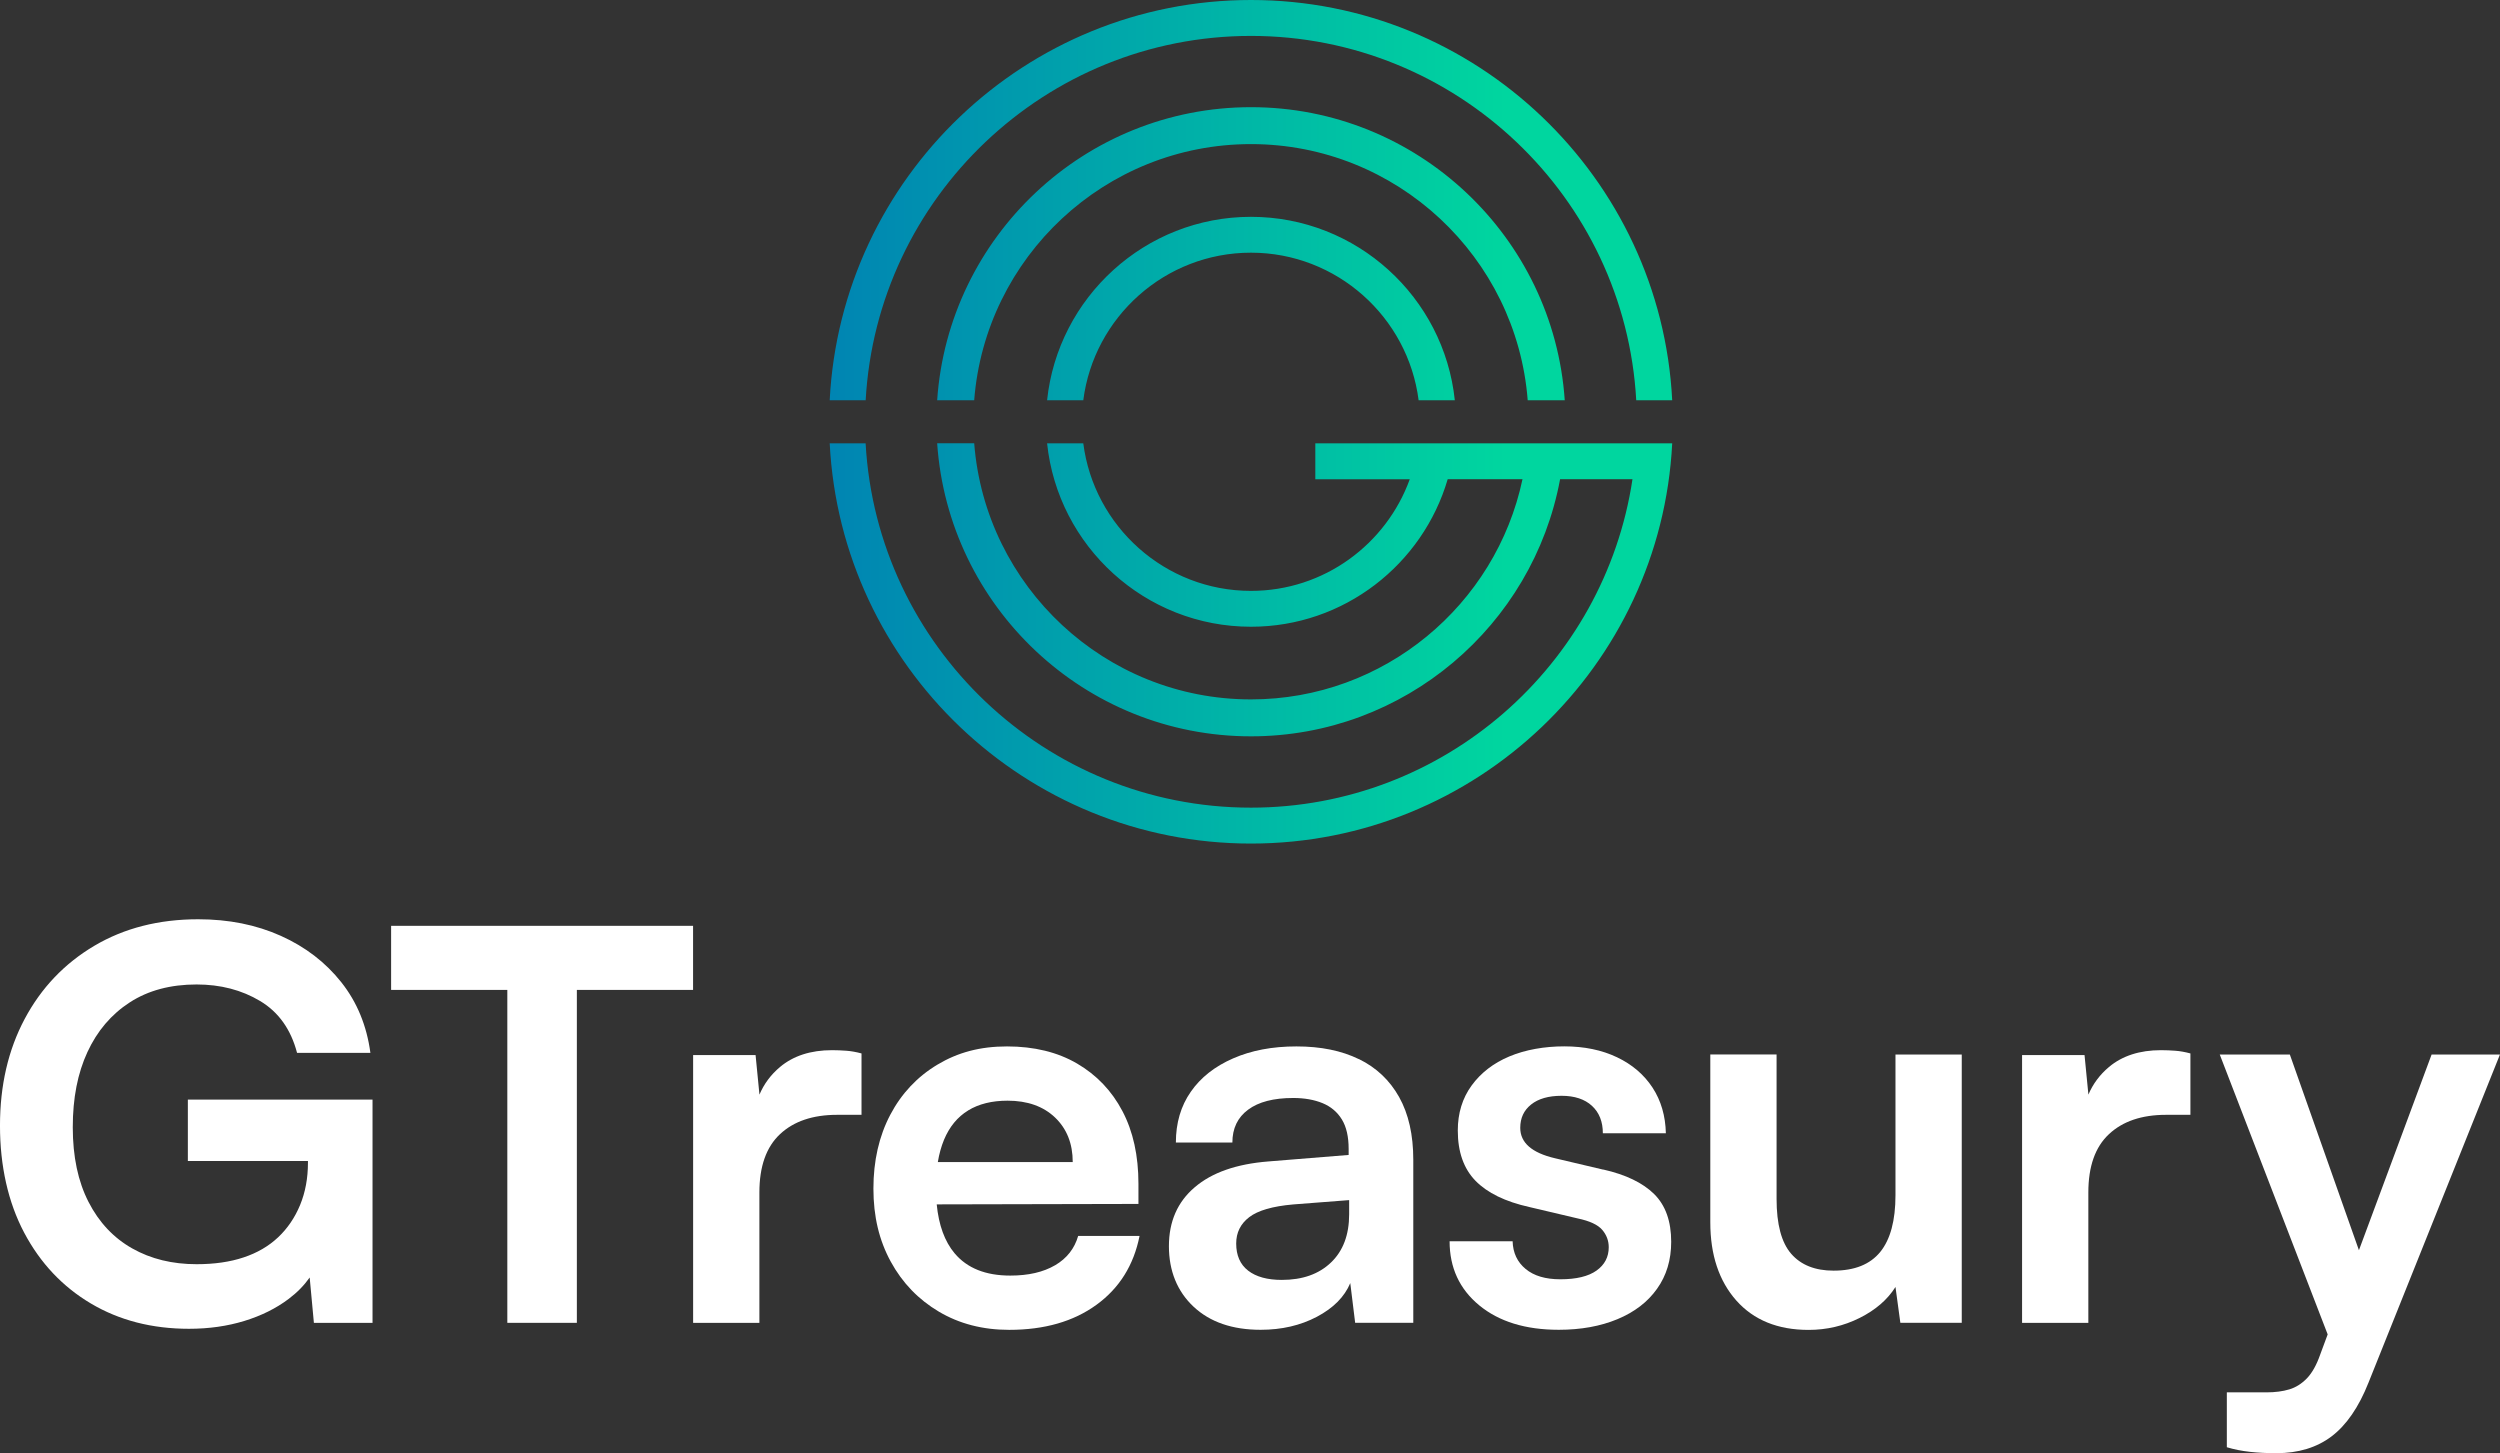 <?xml version="1.0" encoding="UTF-8"?>
<svg id="Layer_1" data-name="Layer 1" xmlns="http://www.w3.org/2000/svg" xmlns:xlink="http://www.w3.org/1999/xlink" viewBox="0 0 445.52 258.97">
  <rect x="0" y="0" width="445.52" height="258.97" fill="#333333" stroke="none"/>
  <defs>
    <style>
      .cls-1 {
        fill: url(#linear-gradient);
      }

      .cls-2 {
        fill: #fff;
      }
    </style>
    <linearGradient id="linear-gradient" x1="-20.15" y1="75.17" x2="120.49" y2="75.17" gradientUnits="userSpaceOnUse">
      <stop offset="0" stop-color="#0077b6"/>
      <stop offset="1" stop-color="#00d69f"/>
    </linearGradient>
    <symbol id="Logo_mark" data-name="Logo mark" viewBox="0 0 150.14 150.33">
      <g id="Logo_mark-2" data-name="Logo mark">
        <path class="cls-1" d="M124.39,71.33c-1.97-25.5-23.33-45.65-49.32-45.65s-47.35,20.15-49.32,45.65h-6.6c1.98-29.13,26.29-52.23,55.92-52.23s53.94,23.1,55.92,52.23h-6.6ZM75.07,38.64c-18.85,0-34.4,14.35-36.33,32.69h6.45c1.89-14.81,14.57-26.3,29.88-26.3s27.99,11.49,29.88,26.3h6.45c-1.92-18.35-17.48-32.69-36.33-32.69ZM75.07,6.4c36.63,0,66.66,28.79,68.66,64.93h6.41C148.13,31.66,115.23,0,75.07,0S2,31.66,0,71.33h6.41C8.41,35.19,38.44,6.4,75.07,6.4ZM86.54,79.01v6.4h16.83c-4.2,11.58-15.28,19.89-28.3,19.89-15.31,0-27.99-11.49-29.88-26.3h-6.45c1.92,18.35,17.48,32.69,36.33,32.69,16.59,0,30.62-11.12,35.06-26.29h13.33c-4.73,22.38-24.62,39.24-48.39,39.24-25.99,0-47.35-20.15-49.32-45.65h-6.6c1.98,29.13,26.29,52.23,55.92,52.23,27.41,0,50.27-19.79,55.09-45.82h12.9c-4.96,33.08-33.56,58.53-68,58.53-36.63,0-66.66-28.79-68.66-64.93H0c2,39.67,34.91,71.33,75.07,71.33s73.06-31.65,75.07-71.32h-63.6Z"/>
      </g>
    </symbol>
  </defs>
  <use width="150.14" height="150.33" transform="translate(147.86)" xlink:href="#Logo_mark"/>
  <g>
    <polygon class="cls-2" points="123.51 176.41 123.51 164.99 69.7 164.99 69.7 176.41 90.41 176.41 90.41 235.74 102.8 235.74 102.8 176.41 123.51 176.41"/>
    <path class="cls-2" d="M148.29,187.15c-3.81,0-6.91,1-9.29,3-1.63,1.37-2.85,3.01-3.66,4.92l-.69-7.05h-11.13v47.72h11.81v-23.23c0-4.65,1.23-8.11,3.68-10.4,2.45-2.29,5.84-3.44,10.16-3.44h4.36v-10.94c-.97-.26-1.87-.42-2.71-.48-.84-.06-1.68-.1-2.52-.1Z"/>
    <path class="cls-2" d="M188.02,225.48c-2.1,1.23-4.76,1.84-7.98,1.84-4.39,0-7.69-1.32-9.92-3.97-1.77-2.11-2.83-5.02-3.19-8.72l35.95-.08v-3.58c0-5.03-.95-9.35-2.86-12.97-1.9-3.61-4.6-6.44-8.08-8.47s-7.65-3.05-12.48-3.05-8.78,1.08-12.39,3.24c-3.61,2.16-6.42,5.15-8.42,8.95-2,3.81-3,8.19-3,13.16s1.03,9.24,3.1,13.02c2.06,3.77,4.92,6.74,8.57,8.9,3.64,2.16,7.82,3.24,12.53,3.24,6.26,0,11.44-1.48,15.53-4.45,4.1-2.97,6.66-7.07,7.7-12.29h-10.94c-.65,2.26-2.02,4-4.11,5.23ZM172.53,197.89c1.9-1.16,4.24-1.74,7.02-1.74,3.55,0,6.37,1,8.47,3,2.09,2,3.15,4.65,3.15,7.94h-24.04c.24-1.46.61-2.78,1.1-3.97.97-2.32,2.4-4.07,4.31-5.23Z"/>
    <path class="cls-2" d="M242.17,188.75c-3.1-1.52-6.81-2.27-11.13-2.27s-8.02.71-11.28,2.13c-3.26,1.42-5.78,3.4-7.55,5.95-1.78,2.55-2.66,5.57-2.66,9.05h10.07c0-2.52.93-4.47,2.81-5.86,1.87-1.39,4.55-2.08,8.03-2.08,2,0,3.74.31,5.23.92,1.48.61,2.63,1.58,3.44,2.9.81,1.32,1.21,3.08,1.21,5.27v1.06l-14.32,1.16c-5.68.45-10.05,1.98-13.11,4.6-3.07,2.61-4.6,6.11-4.6,10.5s1.47,8.05,4.4,10.79c2.93,2.74,6.92,4.11,11.95,4.11,3.74,0,7.08-.77,10.02-2.32,2.94-1.55,4.92-3.55,5.95-6l.87,7.07h10.36v-29.04c0-4.45-.84-8.18-2.52-11.18-1.68-3-4.07-5.26-7.16-6.77ZM240.43,216.38c0,3.68-1.08,6.55-3.24,8.61-2.16,2.07-5.08,3.1-8.76,3.1-2.58,0-4.58-.55-6-1.65-1.42-1.1-2.13-2.71-2.13-4.84,0-1.94.77-3.5,2.32-4.69,1.55-1.19,4.16-1.95,7.84-2.27l9.97-.77v2.52Z"/>
    <path class="cls-2" d="M285.72,208.44l-8.61-2.03c-4.13-.97-6.19-2.77-6.19-5.42,0-1.74.64-3.13,1.94-4.16,1.29-1.03,3.1-1.55,5.42-1.55s4.13.6,5.42,1.79c1.29,1.19,1.94,2.82,1.94,4.89h11.23c-.07-3.1-.86-5.81-2.37-8.13-1.52-2.32-3.63-4.13-6.34-5.42-2.71-1.29-5.84-1.94-9.39-1.94s-6.94.6-9.78,1.79c-2.84,1.19-5.08,2.92-6.73,5.18-1.65,2.26-2.47,4.94-2.47,8.03,0,3.81,1.05,6.79,3.15,8.95,2.1,2.16,5.31,3.73,9.63,4.69l8.61,2.03c2.13.45,3.58,1.13,4.35,2.03.77.9,1.16,1.94,1.16,3.1,0,1.74-.73,3.13-2.18,4.16-1.45,1.03-3.6,1.55-6.44,1.55-2.65,0-4.71-.61-6.19-1.84-1.48-1.22-2.26-2.87-2.32-4.94h-11.23c0,4.71,1.76,8.52,5.28,11.42,3.52,2.9,8.24,4.36,14.18,4.36,3.93,0,7.42-.63,10.45-1.89,3.03-1.26,5.39-3.06,7.06-5.42,1.68-2.35,2.52-5.14,2.52-8.37,0-3.68-1.02-6.52-3.05-8.52-2.03-2-5.05-3.45-9.05-4.36Z"/>
    <path class="cls-2" d="M337.79,212.99c0,4.52-.91,7.89-2.71,10.11-1.81,2.23-4.58,3.34-8.32,3.34-3.29,0-5.81-1-7.55-3-1.74-2-2.61-5.26-2.61-9.78v-25.74h-11.81v29.91c0,5.81,1.55,10.45,4.64,13.94,3.1,3.48,7.39,5.23,12.87,5.23,3.23,0,6.26-.71,9.1-2.13,2.84-1.42,4.97-3.26,6.39-5.52l.87,6.39h10.94v-47.81h-11.81v25.07Z"/>
    <path class="cls-2" d="M385.12,187.15c-3.81,0-6.91,1-9.29,3-1.63,1.37-2.85,3.01-3.66,4.92l-.69-7.05h-11.13v47.72h11.81v-23.23c0-4.65,1.22-8.11,3.68-10.4,2.45-2.29,5.84-3.44,10.16-3.44h4.35v-10.94c-.97-.26-1.87-.42-2.71-.48-.84-.06-1.68-.1-2.52-.1Z"/>
    <path class="cls-2" d="M433.33,187.93l-12.95,34.87-12.31-34.87h-12.49l19.23,49.87-1.32,3.56c-.65,1.87-1.44,3.29-2.37,4.26-.94.97-1.98,1.63-3.15,1.98-1.16.35-2.52.53-4.06.53h-7.07v9.78c1.29.39,2.66.66,4.11.82,1.45.16,3.02.24,4.69.24,3.94,0,7.23-1,9.87-3,2.64-2,4.84-5.19,6.58-9.58l23.42-58.46h-12.2Z"/>
    <path class="cls-2" d="M33.49,206.9h21.39v.29c0,2.78-.47,5.29-1.4,7.55-.94,2.26-2.24,4.18-3.92,5.76-1.68,1.58-3.73,2.78-6.15,3.58-2.42.81-5.21,1.21-8.37,1.21-4.32,0-8.15-.93-11.47-2.81-3.32-1.87-5.92-4.63-7.79-8.28-1.87-3.64-2.81-8.08-2.81-13.31s.87-9.63,2.61-13.4,4.26-6.73,7.55-8.86c3.29-2.13,7.26-3.19,11.91-3.19,4.26,0,8.03.98,11.32,2.95,3.29,1.97,5.48,5.05,6.58,9.24h13.07c-.65-4.84-2.37-9.03-5.18-12.58-2.81-3.55-6.4-6.31-10.79-8.28-4.39-1.97-9.29-2.95-14.71-2.95-7.03,0-13.21,1.58-18.54,4.74-5.32,3.16-9.45,7.5-12.39,13.02-2.94,5.52-4.4,11.86-4.4,19.02s1.44,13.65,4.31,19.07c2.87,5.42,6.84,9.63,11.9,12.63,5.06,3,10.89,4.5,17.47,4.5,3.55,0,6.84-.47,9.87-1.4,3.03-.93,5.66-2.24,7.89-3.92,1.54-1.16,2.78-2.44,3.75-3.82l.75,8.08h10.45v-39.78h-32.91v10.94Z"/>
  </g>
</svg>